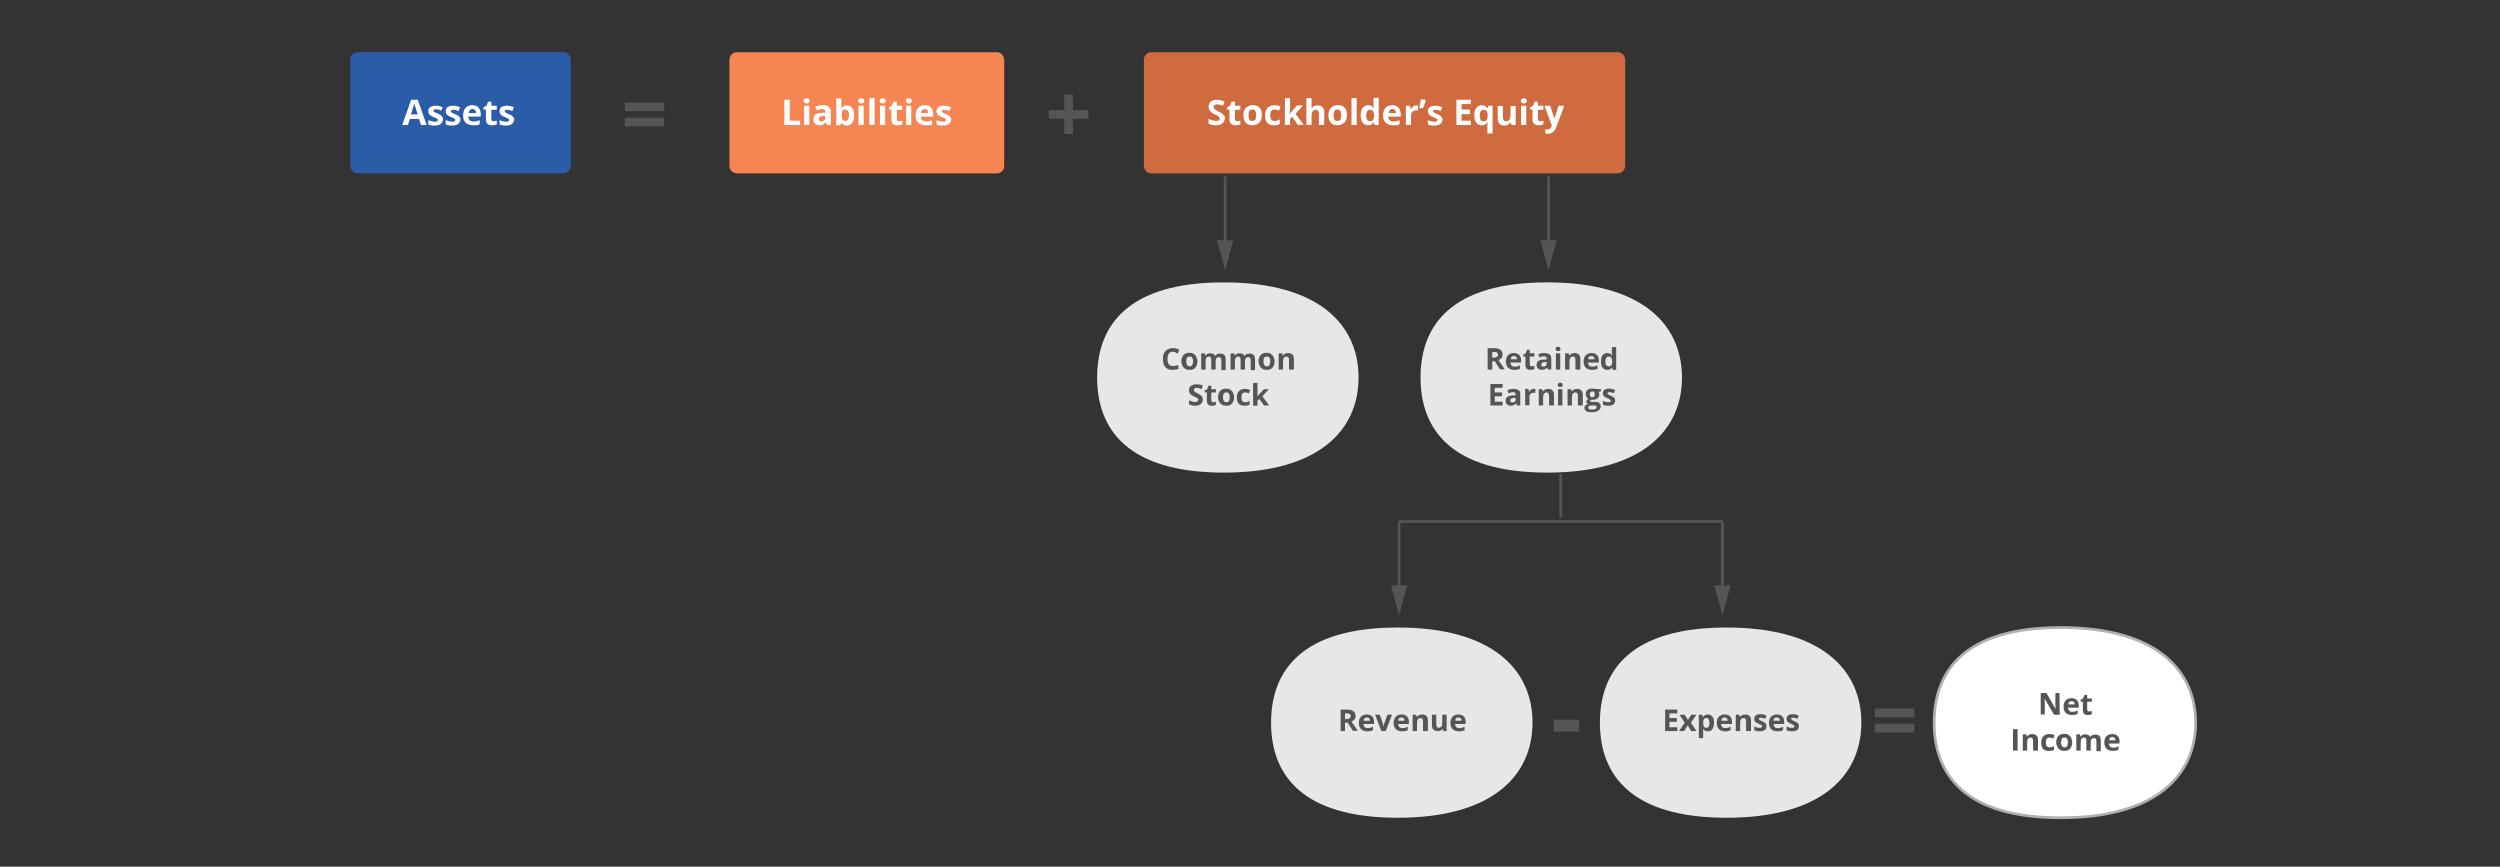 <?xml version="1.0" encoding="utf-8"?>
<!-- Generator: Adobe Illustrator 23.0.3, SVG Export Plug-In . SVG Version: 6.00 Build 0)  -->
<svg version="1.1" id="Layer_1" xmlns="http://www.w3.org/2000/svg" xmlns:xlink="http://www.w3.org/1999/xlink" x="0px" y="0px"
	 viewBox="0 0 919.9 318.9" style="enable-background:new 0 0 919.9 318.9;" xml:space="preserve">
<rect x="0" y="0" width="919.9" height="318.9" fill="#333333" stroke="none"/>
<style type="text/css">
	.st0{fill:#CF6B3E;}
	.st1{fill:#F58553;}
	.st2{fill:#2A5CA8;}
	.st3{fill:#FFFFFF;}
	.st4{fill:#555554;}
	.st5{fill:#E8E7E7;}
	.st6{fill:none;stroke:#555554;stroke-miterlimit:10;}
	.st7{fill:#FFFFFF;stroke:#B0B0B0;stroke-miterlimit:10;}
</style>
<path class="st0" d="M595.2,63.8H423.7c-1.6,0-2.8-1.3-2.8-2.8V22c0-1.6,1.3-2.8,2.8-2.8h171.5c1.6,0,2.8,1.3,2.8,2.8v39
	C598,62.6,596.7,63.8,595.2,63.8z"/>
<path class="st1" d="M366.7,63.8h-95.5c-1.6,0-2.8-1.3-2.8-2.8V22c0-1.6,1.3-2.8,2.8-2.8h95.5c1.6,0,2.8,1.3,2.8,2.8v39
	C369.6,62.6,368.3,63.8,366.7,63.8z"/>
<path class="st2" d="M207.2,63.8h-75.5c-1.6,0-2.8-1.3-2.8-2.8V22c0-1.6,1.3-2.8,2.8-2.8h75.5c1.6,0,2.8,1.3,2.8,2.8v39
	C210,62.6,208.7,63.8,207.2,63.8z"/>
<g>
	<path class="st3" d="M154.9,46l-0.7-2.2h-3.4l-0.7,2.2H148l3.3-9.3h2.4L157,46H154.9z M153.7,42.1c-0.6-2-1-3.1-1.1-3.4
		c-0.1-0.3-0.1-0.5-0.2-0.6c-0.1,0.5-0.5,1.9-1.2,4H153.7z"/>
	<path class="st3" d="M163,43.9c0,0.7-0.3,1.3-0.8,1.7s-1.3,0.6-2.3,0.6c-0.5,0-1,0-1.3-0.1c-0.4-0.1-0.7-0.2-1-0.3v-1.6
		c0.4,0.2,0.8,0.3,1.2,0.4c0.5,0.1,0.8,0.2,1.2,0.2c0.7,0,1.1-0.2,1.1-0.6c0-0.2,0-0.3-0.1-0.4c-0.1-0.1-0.3-0.2-0.5-0.3
		s-0.5-0.3-0.9-0.4c-0.5-0.2-0.9-0.4-1.2-0.6c-0.3-0.2-0.4-0.4-0.6-0.7c-0.1-0.3-0.2-0.6-0.2-0.9c0-0.6,0.2-1.1,0.7-1.5
		c0.5-0.3,1.2-0.5,2.1-0.5s1.7,0.2,2.5,0.6l-0.6,1.2c-0.4-0.2-0.7-0.3-1-0.4s-0.6-0.1-0.9-0.1c-0.6,0-0.9,0.2-0.9,0.5
		c0,0.2,0.1,0.3,0.3,0.5c0.2,0.1,0.6,0.3,1.2,0.6c0.6,0.2,1,0.4,1.2,0.6c0.2,0.2,0.4,0.4,0.6,0.7S163,43.5,163,43.9z"/>
	<path class="st3" d="M169.4,43.9c0,0.7-0.3,1.3-0.8,1.7s-1.3,0.6-2.3,0.6c-0.5,0-1,0-1.3-0.1c-0.4-0.1-0.7-0.2-1-0.3v-1.6
		c0.4,0.2,0.8,0.3,1.2,0.4c0.5,0.1,0.8,0.2,1.2,0.2c0.7,0,1.1-0.2,1.1-0.6c0-0.2,0-0.3-0.1-0.4s-0.3-0.2-0.5-0.3s-0.5-0.3-0.9-0.4
		c-0.5-0.2-0.9-0.4-1.2-0.6s-0.4-0.4-0.6-0.7c-0.1-0.3-0.2-0.6-0.2-0.9c0-0.6,0.2-1.1,0.7-1.5c0.5-0.3,1.2-0.5,2.1-0.5
		s1.7,0.2,2.5,0.6l-0.6,1.4c-0.4-0.2-0.7-0.3-1-0.4c-0.3-0.1-0.6-0.1-0.9-0.1c-0.6,0-0.9,0.2-0.9,0.5c0,0.2,0.1,0.3,0.3,0.5
		c0.2,0.1,0.6,0.3,1.2,0.6c0.6,0.2,1,0.4,1.2,0.6c0.2,0.2,0.4,0.4,0.6,0.7C169.4,43.6,169.4,43.5,169.4,43.9z"/>
	<path class="st3" d="M174.1,46.1c-1.1,0-2-0.3-2.7-0.9c-0.7-0.6-1-1.5-1-2.7s0.3-2.1,0.9-2.8c0.6-0.6,1.4-1,2.5-1
		c1,0,1.8,0.3,2.3,0.9s0.8,1.4,0.8,2.4v0.9h-4.6c0,0.6,0.2,1,0.5,1.3s0.7,0.5,1.3,0.5c0.4,0,0.8,0,1.2-0.1s0.8-0.2,1.2-0.4v1.5
		c-0.3,0.2-0.7,0.3-1.1,0.4C175.2,46.1,174.7,46.1,174.1,46.1z M173.9,40.1c-0.4,0-0.7,0.1-1,0.4c-0.2,0.3-0.4,0.6-0.4,1.1h2.7
		c0-0.5-0.1-0.8-0.4-1.1C174.6,40.3,174.3,40.1,173.9,40.1z"/>
	<path class="st3" d="M181.6,44.6c0.3,0,0.7-0.1,1.2-0.2v1.4c-0.5,0.2-1.1,0.3-1.8,0.3c-0.8,0-1.3-0.2-1.7-0.6s-0.5-1-0.5-1.8v-3.4
		h-0.9v-0.8l1.1-0.6l0.6-1.5h1.2v1.5h2v1.5h-2v3.4c0,0.3,0.1,0.5,0.2,0.6C181.1,44.5,181.3,44.6,181.6,44.6z"/>
	<path class="st3" d="M189.2,43.9c0,0.7-0.3,1.3-0.8,1.7s-1.3,0.6-2.3,0.6c-0.5,0-1,0-1.3-0.1c-0.4-0.1-0.7-0.2-1-0.3v-1.6
		c0.4,0.2,0.8,0.3,1.2,0.4c0.5,0.1,0.8,0.2,1.2,0.2c0.7,0,1.1-0.2,1.1-0.6c0-0.2,0-0.3-0.1-0.4s-0.3-0.2-0.5-0.3s-0.5-0.3-0.9-0.4
		c-0.5-0.2-0.9-0.4-1.2-0.6s-0.4-0.4-0.6-0.7c-0.1-0.3-0.2-0.6-0.2-0.9c0-0.6,0.2-1.1,0.7-1.5c0.5-0.3,1.2-0.5,2.1-0.5
		s1.7,0.2,2.5,0.6l-0.6,1.4c-0.4-0.2-0.7-0.3-1-0.4c-0.3-0.1-0.6-0.1-0.9-0.1c-0.6,0-0.9,0.2-0.9,0.5c0,0.2,0.1,0.3,0.3,0.5
		c0.2,0.1,0.6,0.3,1.2,0.6c0.6,0.2,1,0.4,1.2,0.6c0.2,0.2,0.4,0.4,0.6,0.7S189.2,43.5,189.2,43.9z"/>
</g>
<g>
	<path class="st3" d="M288.6,46v-9.3h2v7.7h3.8V46C294.4,46,288.6,46,288.6,46z"/>
	<path class="st3" d="M295.7,37.1c0-0.6,0.4-0.9,1.1-0.9s1.1,0.3,1.1,0.9c0,0.3-0.1,0.5-0.3,0.7c-0.2,0.2-0.4,0.3-0.8,0.3
		C296.1,38,295.7,37.7,295.7,37.1z M297.8,46h-1.9v-7.1h1.9V46z"/>
	<path class="st3" d="M304.3,46l-0.4-1h-0.1c-0.3,0.4-0.7,0.7-1,0.9s-0.8,0.2-1.3,0.2c-0.7,0-1.2-0.2-1.6-0.6
		c-0.4-0.4-0.6-0.9-0.6-1.7s0.3-1.3,0.8-1.7s1.3-0.6,2.4-0.6h1.2v-0.3c0-0.7-0.4-1.1-1.1-1.1c-0.6,0-1.2,0.2-2,0.5l-0.6-1.3
		c0.8-0.4,1.7-0.6,2.7-0.6s1.7,0.2,2.2,0.6s0.8,1,0.8,1.9V46H304.3z M303.7,42.7H303c-0.6,0-1,0.1-1.3,0.3s-0.4,0.5-0.4,0.9
		c0,0.5,0.3,0.8,0.9,0.8c0.4,0,0.8-0.1,1.1-0.4s0.4-0.6,0.4-1V42.7z"/>
	<path class="st3" d="M311.6,38.8c0.8,0,1.5,0.3,2,1s0.7,1.5,0.7,2.7s-0.2,2.1-0.7,2.7s-1.2,1-2,1s-1.5-0.3-2-0.9h-0.1l-0.3,0.8
		h-1.5v-9.9h1.9v2.3c0,0.3,0,0.8-0.1,1.4h0.1C310,39.1,310.7,38.8,311.6,38.8z M311,40.3c-0.5,0-0.8,0.1-1,0.4
		c-0.2,0.3-0.3,0.8-0.3,1.5v0.2c0,0.8,0.1,1.3,0.3,1.6c0.2,0.3,0.6,0.5,1.1,0.5c0.4,0,0.7-0.2,0.9-0.5c0.2-0.4,0.4-0.9,0.4-1.6
		s-0.1-1.2-0.4-1.6C311.7,40.5,311.4,40.3,311,40.3z"/>
	<path class="st3" d="M315.8,37.1c0-0.6,0.4-0.9,1.1-0.9s1.1,0.3,1.1,0.9c0,0.3-0.1,0.5-0.3,0.7c-0.2,0.2-0.4,0.3-0.8,0.3
		C316.1,38,315.8,37.7,315.8,37.1z M317.8,46h-1.9v-7.1h1.9V46z"/>
	<path class="st3" d="M321.8,46h-1.9v-9.9h1.9V46z"/>
	<path class="st3" d="M323.7,37.1c0-0.6,0.4-0.9,1.1-0.9s1.1,0.3,1.1,0.9c0,0.3-0.1,0.5-0.3,0.7c-0.2,0.2-0.4,0.3-0.8,0.3
		C324.1,38,323.7,37.7,323.7,37.1z M325.7,46h-1.9v-7.1h1.9V46z"/>
	<path class="st3" d="M330.8,44.6c0.3,0,0.7-0.1,1.2-0.2v1.4c-0.5,0.2-1.1,0.3-1.8,0.3c-0.8,0-1.3-0.2-1.7-0.6
		c-0.4-0.4-0.5-1-0.5-1.8v-3.4h-0.9v-0.8l1.1-0.6l0.6-1.5h1.2v1.5h2v1.5h-2v3.4c0,0.3,0.1,0.5,0.2,0.6
		C330.3,44.5,330.5,44.6,330.8,44.6z"/>
	<path class="st3" d="M333.3,37.1c0-0.6,0.4-0.9,1.1-0.9s1.1,0.3,1.1,0.9c0,0.3-0.1,0.5-0.3,0.7c-0.2,0.2-0.4,0.3-0.8,0.3
		C333.7,38,333.3,37.7,333.3,37.1z M335.3,46h-1.9v-7.1h1.9V46z"/>
	<path class="st3" d="M340.6,46.1c-1.1,0-2-0.3-2.7-0.9s-1-1.5-1-2.7s0.3-2.1,0.9-2.8c0.6-0.6,1.4-1,2.5-1c1,0,1.8,0.3,2.3,0.9
		s0.8,1.4,0.8,2.4v0.9h-4.6c0,0.6,0.2,1,0.5,1.3s0.7,0.5,1.3,0.5c0.4,0,0.8,0,1.2-0.1s0.8-0.2,1.2-0.4v1.5c-0.3,0.2-0.7,0.3-1.1,0.4
		C341.6,46.1,341.1,46.1,340.6,46.1z M340.3,40.1c-0.4,0-0.7,0.1-1,0.4c-0.2,0.3-0.4,0.6-0.4,1.1h2.7c0-0.5-0.1-0.8-0.4-1.1
		C341.1,40.3,340.7,40.1,340.3,40.1z"/>
	<path class="st3" d="M350,43.9c0,0.7-0.3,1.3-0.8,1.7s-1.3,0.6-2.3,0.6c-0.5,0-1,0-1.3-0.1c-0.4-0.1-0.7-0.2-1-0.3v-1.6
		c0.4,0.2,0.8,0.3,1.2,0.4c0.5,0.1,0.8,0.2,1.2,0.2c0.7,0,1.1-0.2,1.1-0.6c0-0.2,0-0.3-0.1-0.4s-0.3-0.2-0.5-0.3s-0.5-0.3-0.9-0.4
		c-0.5-0.2-0.9-0.4-1.2-0.6c-0.3-0.2-0.4-0.4-0.6-0.7c-0.1-0.3-0.2-0.6-0.2-0.9c0-0.6,0.2-1.1,0.7-1.5c0.5-0.3,1.2-0.5,2.1-0.5
		s1.7,0.2,2.5,0.6l-0.6,1.4c-0.4-0.2-0.7-0.3-1-0.4c-0.3-0.1-0.6-0.1-0.9-0.1c-0.6,0-0.9,0.2-0.9,0.5c0,0.2,0.1,0.3,0.3,0.5
		c0.2,0.1,0.6,0.3,1.2,0.6c0.6,0.2,1,0.4,1.2,0.6s0.4,0.4,0.6,0.7S350,43.5,350,43.9z"/>
</g>
<g>
	<path class="st3" d="M450.7,43.4c0,0.8-0.3,1.5-0.9,2s-1.4,0.7-2.5,0.7c-1,0-1.9-0.2-2.6-0.6v-1.8c0.6,0.3,1.2,0.5,1.6,0.6
		s0.8,0.2,1.2,0.2s0.8-0.1,1-0.2s0.3-0.4,0.3-0.7c0-0.2-0.1-0.3-0.2-0.5c-0.1-0.1-0.3-0.3-0.4-0.4c-0.2-0.1-0.6-0.3-1.2-0.6
		c-0.6-0.3-1-0.5-1.3-0.8c-0.3-0.2-0.5-0.5-0.7-0.9c-0.2-0.3-0.3-0.7-0.3-1.1c0-0.8,0.3-1.5,0.8-1.9s1.3-0.7,2.3-0.7
		c0.5,0,0.9,0.1,1.4,0.2c0.4,0.1,0.9,0.3,1.4,0.5l-0.6,1.5c-0.5-0.2-0.9-0.3-1.2-0.4s-0.6-0.1-1-0.1s-0.7,0.1-0.9,0.3
		s-0.3,0.4-0.3,0.7c0,0.2,0,0.3,0.1,0.5c0.1,0.1,0.2,0.3,0.4,0.4c0.2,0.1,0.6,0.3,1.2,0.7c0.9,0.4,1.5,0.8,1.8,1.2
		C450.5,42.3,450.7,42.8,450.7,43.4z"/>
	<path class="st3" d="M455.2,44.6c0.3,0,0.7-0.1,1.2-0.2v1.4c-0.5,0.2-1.1,0.3-1.8,0.3c-0.8,0-1.3-0.2-1.7-0.6
		c-0.4-0.4-0.5-1-0.5-1.8v-3.4h-0.9v-0.8l1.1-0.6l0.6-1.5h1.2v1.5h2v1.5h-2v3.4c0,0.3,0.1,0.5,0.2,0.6S454.9,44.6,455.2,44.6z"/>
	<path class="st3" d="M464.3,42.4c0,1.2-0.3,2.1-0.9,2.7c-0.6,0.6-1.5,1-2.5,1c-0.7,0-1.3-0.1-1.8-0.4s-0.9-0.7-1.2-1.3
		s-0.4-1.2-0.4-2c0-1.2,0.3-2.1,0.9-2.7c0.6-0.6,1.5-1,2.6-1c0.7,0,1.3,0.1,1.8,0.4s0.9,0.7,1.2,1.3S464.3,41.7,464.3,42.4z
		 M459.4,42.4c0,0.7,0.1,1.2,0.3,1.6c0.2,0.4,0.6,0.5,1.1,0.5s0.9-0.2,1.1-0.5c0.2-0.4,0.3-0.9,0.3-1.6s-0.1-1.2-0.3-1.6
		c-0.2-0.4-0.6-0.5-1.1-0.5s-0.9,0.2-1.1,0.5C459.5,41.2,459.4,41.7,459.4,42.4z"/>
	<path class="st3" d="M468.8,46.1c-2.2,0-3.3-1.2-3.3-3.6c0-1.2,0.3-2.1,0.9-2.8c0.6-0.6,1.5-1,2.6-1c0.8,0,1.6,0.2,2.2,0.5
		l-0.6,1.5c-0.3-0.1-0.6-0.2-0.9-0.3c-0.3-0.1-0.5-0.1-0.8-0.1c-1,0-1.5,0.7-1.5,2.1s0.5,2.1,1.5,2.1c0.4,0,0.7,0,1-0.1
		s0.6-0.3,1-0.5v1.7c-0.3,0.2-0.6,0.3-0.9,0.4C469.7,46.1,469.3,46.1,468.8,46.1z"/>
	<path class="st3" d="M474.4,42.1l0.9-1.1l2-2.2h2.2l-2.8,3.1l3,4h-2.2l-2-2.9l-0.8,0.7V46h-1.9v-9.9h1.9v4.4L474.4,42.1L474.4,42.1
		z"/>
	<path class="st3" d="M487.2,46h-1.9v-4.1c0-1-0.4-1.5-1.1-1.5c-0.5,0-0.9,0.2-1.2,0.6c-0.3,0.4-0.4,1-0.4,1.8V46h-1.9v-9.9h1.9v2
		c0,0.2,0,0.5,0,1.1v0.6h0.1c0.4-0.7,1.1-1,2.1-1c0.8,0,1.5,0.2,1.9,0.7s0.6,1.1,0.6,1.9L487.2,46C487.3,46,487.2,46,487.2,46z"/>
	<path class="st3" d="M495.6,42.4c0,1.2-0.3,2.1-0.9,2.7c-0.6,0.6-1.5,1-2.5,1c-0.7,0-1.3-0.1-1.8-0.4s-0.9-0.7-1.2-1.3
		s-0.4-1.2-0.4-2c0-1.2,0.3-2.1,0.9-2.7c0.6-0.6,1.5-1,2.6-1c0.7,0,1.3,0.1,1.8,0.4s0.9,0.7,1.2,1.3S495.6,41.7,495.6,42.4z
		 M490.7,42.4c0,0.7,0.1,1.2,0.3,1.6c0.2,0.4,0.6,0.5,1.1,0.5s0.9-0.2,1.1-0.5c0.2-0.4,0.3-0.9,0.3-1.6s-0.1-1.2-0.3-1.6
		c-0.2-0.4-0.6-0.5-1.1-0.5s-0.9,0.2-1.1,0.5C490.8,41.2,490.7,41.7,490.7,42.4z"/>
	<path class="st3" d="M499.2,46h-1.9v-9.9h1.9V46z"/>
	<path class="st3" d="M503.4,46.1c-0.8,0-1.5-0.3-2-1c-0.5-0.6-0.7-1.5-0.7-2.7s0.2-2.1,0.7-2.7s1.2-1,2-1c0.9,0,1.6,0.3,2,1h0.1
		c-0.1-0.5-0.1-1-0.1-1.4V36h1.9v10h-1.5l-0.4-0.9h-0.1C505,45.8,504.3,46.1,503.4,46.1z M504.1,44.6c0.5,0,0.9-0.1,1.1-0.4
		c0.2-0.3,0.4-0.8,0.4-1.5v-0.2c0-0.8-0.1-1.3-0.4-1.6c-0.2-0.3-0.6-0.5-1.1-0.5c-0.4,0-0.8,0.2-1,0.5c-0.2,0.4-0.4,0.9-0.4,1.6
		s0.1,1.2,0.4,1.6C503.3,44.4,503.7,44.6,504.1,44.6z"/>
	<path class="st3" d="M512.6,46.1c-1.1,0-2-0.3-2.7-0.9c-0.6-0.6-1-1.5-1-2.7s0.3-2.1,0.9-2.8c0.6-0.6,1.4-1,2.5-1
		c1,0,1.8,0.3,2.3,0.9s0.8,1.4,0.8,2.4v0.9h-4.6c0,0.6,0.2,1,0.5,1.3s0.7,0.5,1.3,0.5c0.4,0,0.8,0,1.2-0.1s0.8-0.2,1.2-0.4v1.5
		c-0.3,0.2-0.7,0.3-1.1,0.4C513.7,46.1,513.2,46.1,512.6,46.1z M512.4,40.1c-0.4,0-0.7,0.1-1,0.4c-0.2,0.3-0.4,0.6-0.4,1.1h2.7
		c0-0.5-0.1-0.8-0.4-1.1C513.1,40.3,512.8,40.1,512.4,40.1z"/>
	<path class="st3" d="M521.1,38.8c0.3,0,0.5,0,0.7,0.1l-0.1,1.8c-0.2,0-0.3-0.1-0.6-0.1c-0.6,0-1.1,0.2-1.4,0.5
		c-0.3,0.3-0.5,0.8-0.5,1.3V46h-1.9v-7.1h1.5l0.3,1.2h0.1c0.2-0.4,0.5-0.7,0.9-1C520.2,38.9,520.6,38.8,521.1,38.8z"/>
	<path class="st3" d="M524.6,36.7L524.6,36.7c-0.1,0.9-0.5,1.9-1,3.1h-1.4c0.3-1.3,0.5-2.3,0.6-3.2L524.6,36.7L524.6,36.7z"/>
	<path class="st3" d="M530.8,43.9c0,0.7-0.3,1.3-0.8,1.7s-1.3,0.6-2.3,0.6c-0.5,0-1,0-1.3-0.1c-0.4-0.1-0.7-0.2-1-0.3v-1.6
		c0.4,0.2,0.8,0.3,1.2,0.4c0.5,0.1,0.8,0.2,1.2,0.2c0.7,0,1.1-0.2,1.1-0.6c0-0.2,0-0.3-0.1-0.4s-0.3-0.2-0.5-0.3s-0.5-0.3-0.9-0.4
		c-0.5-0.2-0.9-0.4-1.2-0.6c-0.3-0.2-0.4-0.4-0.6-0.7c-0.1-0.3-0.2-0.6-0.2-0.9c0-0.6,0.2-1.1,0.7-1.5c0.5-0.3,1.2-0.5,2.1-0.5
		c0.9,0,1.7,0.2,2.5,0.6l-0.6,1.4c-0.4-0.2-0.7-0.3-1-0.4s-0.6-0.1-0.9-0.1c-0.6,0-0.9,0.2-0.9,0.5c0,0.2,0.1,0.3,0.3,0.5
		c0.2,0.1,0.6,0.3,1.2,0.6c0.6,0.2,1,0.4,1.2,0.6c0.3,0.2,0.4,0.4,0.6,0.7C530.7,43.2,530.8,43.5,530.8,43.9z"/>
	<path class="st3" d="M541.2,46h-5.3v-9.3h5.3v1.6h-3.4v2h3.1V42h-3.1v2.4h3.4V46z"/>
	<path class="st3" d="M545.2,46.1c-0.8,0-1.5-0.3-2-1c-0.5-0.6-0.7-1.5-0.7-2.7s0.2-2.1,0.7-2.7s1.1-1,2-1c0.4,0,0.8,0.1,1.2,0.3
		c0.3,0.2,0.6,0.4,0.9,0.8h0.1l0.2-0.9h1.6v10.2h-1.9v-3c0-0.3,0-0.6,0.1-1.1h-0.1c-0.2,0.3-0.5,0.6-0.8,0.8S545.6,46.1,545.2,46.1z
		 M545.9,44.6c0.5,0,0.9-0.1,1.1-0.4s0.4-0.8,0.4-1.5v-0.2c0-0.8-0.1-1.3-0.4-1.6c-0.2-0.3-0.6-0.5-1.1-0.5c-0.9,0-1.4,0.7-1.4,2.1
		c0,0.7,0.1,1.2,0.3,1.6S545.4,44.6,545.9,44.6z"/>
	<path class="st3" d="M556.2,46l-0.3-0.9h-0.1c-0.2,0.3-0.5,0.6-0.9,0.8s-0.8,0.3-1.3,0.3c-0.8,0-1.5-0.2-1.9-0.7
		c-0.4-0.4-0.6-1.1-0.6-1.9V39h1.9v4c0,0.5,0.1,0.9,0.3,1.2s0.5,0.4,0.9,0.4c0.5,0,0.9-0.2,1.2-0.5c0.2-0.4,0.4-1,0.4-1.8V39h1.9v7
		H556.2z"/>
	<path class="st3" d="M559.6,37.1c0-0.6,0.4-0.9,1.1-0.9c0.7,0,1.1,0.3,1.1,0.9c0,0.3-0.1,0.5-0.3,0.7s-0.4,0.3-0.8,0.3
		C560,38,559.6,37.7,559.6,37.1z M561.6,46h-1.9v-7.1h1.9V46z"/>
	<path class="st3" d="M566.7,44.6c0.3,0,0.7-0.1,1.2-0.2v1.4c-0.5,0.2-1.1,0.3-1.8,0.3c-0.8,0-1.3-0.2-1.7-0.6
		c-0.4-0.4-0.5-1-0.5-1.8v-3.4H563v-0.8l1.1-0.6l0.6-1.5h1.2v1.5h2v1.5h-2v3.4c0,0.3,0.1,0.5,0.2,0.6S566.4,44.6,566.7,44.6z"/>
	<path class="st3" d="M568.3,38.9h2.1l1.3,4c0.1,0.3,0.2,0.8,0.2,1.2l0,0c0-0.4,0.1-0.8,0.3-1.2l1.3-4h2.1l-3,8
		c-0.3,0.7-0.7,1.3-1.2,1.7s-1.1,0.6-1.8,0.6c-0.3,0-0.7,0-1-0.1v-1.5c0.2,0.1,0.5,0.1,0.8,0.1s0.6-0.1,0.9-0.3
		c0.3-0.2,0.5-0.5,0.6-0.9l0.1-0.3L568.3,38.9z"/>
</g>
<g>
	<path class="st4" d="M391.6,43.7h-5.7v-3.2h5.7v-5.7h3.2v5.7h5.7v3.2h-5.7v5.6h-3.2V43.7z"/>
</g>
<g>
	<path class="st4" d="M229.9,40.9v-3.2h14.5v3.2H229.9z M229.9,46.5v-3.2h14.5v3.2H229.9z"/>
</g>
<path class="st5" d="M499.9,138.9c0,19.3-14.5,35-49.6,35s-46.6-15.7-46.6-35s11.5-35,46.6-35S499.9,119.6,499.9,138.9z"/>
<g>
	<path class="st4" d="M431.6,129.4c-0.6,0-1.1,0.2-1.5,0.7c-0.3,0.5-0.5,1.1-0.5,2c0,1.8,0.7,2.6,2,2.6c0.6,0,1.2-0.1,2-0.4v1.4
		c-0.6,0.3-1.4,0.4-2.2,0.4c-1.1,0-2-0.3-2.6-1s-0.9-1.7-0.9-3c0-0.8,0.1-1.5,0.4-2.1c0.3-0.6,0.7-1.1,1.3-1.4
		c0.6-0.3,1.2-0.5,2-0.5s1.5,0.2,2.3,0.6l-0.5,1.4c-0.3-0.1-0.6-0.3-0.9-0.4C432.2,129.5,431.9,129.4,431.6,129.4z"/>
	<path class="st4" d="M440.6,133c0,1-0.3,1.7-0.8,2.3s-1.2,0.8-2.2,0.8c-0.6,0-1.1-0.1-1.5-0.4c-0.4-0.3-0.8-0.6-1-1.1
		s-0.4-1-0.4-1.7c0-1,0.3-1.7,0.8-2.3c0.5-0.5,1.2-0.8,2.2-0.8c0.6,0,1.1,0.1,1.5,0.4c0.4,0.3,0.8,0.6,1,1.1S440.6,132.3,440.6,133z
		 M436.5,133c0,0.6,0.1,1,0.3,1.3s0.5,0.5,1,0.5c0.4,0,0.8-0.2,0.9-0.5c0.2-0.3,0.3-0.8,0.3-1.4c0-0.6-0.1-1-0.3-1.3s-0.5-0.4-1-0.4
		c-0.4,0-0.8,0.1-0.9,0.4C436.6,131.9,436.5,132.4,436.5,133z"/>
	<path class="st4" d="M447.3,136h-1.6v-3.5c0-0.4-0.1-0.8-0.2-1c-0.1-0.2-0.4-0.3-0.7-0.3c-0.4,0-0.7,0.2-0.9,0.5s-0.3,0.8-0.3,1.5
		v2.8H442v-6h1.3l0.2,0.8h0.1c0.2-0.3,0.4-0.5,0.7-0.6c0.3-0.2,0.7-0.2,1-0.2c0.9,0,1.5,0.3,1.8,0.9h0.1c0.2-0.3,0.4-0.5,0.7-0.6
		c0.3-0.2,0.7-0.2,1.1-0.2c0.7,0,1.2,0.2,1.5,0.5s0.5,0.9,0.5,1.7v3.9h-1.6v-3.5c0-0.4-0.1-0.8-0.2-1c-0.1-0.2-0.4-0.3-0.7-0.3
		c-0.4,0-0.7,0.1-0.9,0.4c-0.2,0.3-0.3,0.7-0.3,1.4L447.3,136L447.3,136z"/>
	<path class="st4" d="M458.1,136h-1.6v-3.5c0-0.4-0.1-0.8-0.2-1c-0.1-0.2-0.4-0.3-0.7-0.3c-0.4,0-0.7,0.2-0.9,0.5s-0.3,0.8-0.3,1.5
		v2.8h-1.6v-6h1.3l0.2,0.8h0.1c0.2-0.3,0.4-0.5,0.7-0.6c0.3-0.2,0.7-0.2,1-0.2c0.9,0,1.5,0.3,1.8,0.9h0.1c0.2-0.3,0.4-0.5,0.7-0.6
		s0.7-0.2,1.1-0.2c0.7,0,1.2,0.2,1.5,0.5s0.5,0.9,0.5,1.7v3.9h-1.6v-3.5c0-0.4-0.1-0.8-0.2-1c-0.1-0.2-0.4-0.3-0.7-0.3
		c-0.4,0-0.7,0.1-0.9,0.4c-0.2,0.3-0.3,0.7-0.3,1.4L458.1,136L458.1,136z"/>
	<path class="st4" d="M469,133c0,1-0.3,1.7-0.8,2.3s-1.2,0.8-2.2,0.8c-0.6,0-1.1-0.1-1.5-0.4c-0.4-0.3-0.8-0.6-1-1.1s-0.4-1-0.4-1.7
		c0-1,0.3-1.7,0.8-2.3c0.5-0.5,1.2-0.8,2.2-0.8c0.6,0,1.1,0.1,1.5,0.4c0.4,0.3,0.8,0.6,1,1.1S469,132.3,469,133z M464.9,133
		c0,0.6,0.1,1,0.3,1.3s0.5,0.5,1,0.5c0.4,0,0.8-0.2,0.9-0.5c0.2-0.3,0.3-0.8,0.3-1.4c0-0.6-0.1-1-0.3-1.3s-0.5-0.4-1-0.4
		c-0.4,0-0.8,0.1-0.9,0.4C465,131.9,464.9,132.4,464.9,133z"/>
	<path class="st4" d="M475.9,136h-1.6v-3.5c0-0.4-0.1-0.8-0.2-1c-0.2-0.2-0.4-0.3-0.7-0.3c-0.5,0-0.8,0.2-1,0.5s-0.3,0.8-0.3,1.5
		v2.8h-1.6v-6h1.3l0.2,0.8h0.1c0.2-0.3,0.4-0.5,0.8-0.7c0.3-0.1,0.7-0.2,1.1-0.2c0.7,0,1.2,0.2,1.6,0.6c0.4,0.4,0.5,0.9,0.5,1.6v3.9
		L475.9,136L475.9,136z"/>
	<path class="st4" d="M442.6,147c0,0.7-0.3,1.3-0.8,1.7s-1.2,0.6-2.1,0.6c-0.8,0-1.6-0.2-2.2-0.5v-1.5c0.5,0.2,1,0.4,1.3,0.5
		c0.4,0.1,0.7,0.1,1,0.1c0.4,0,0.6-0.1,0.8-0.2c0.2-0.1,0.3-0.3,0.3-0.6c0-0.2,0-0.3-0.1-0.4c-0.1-0.1-0.2-0.2-0.4-0.3
		s-0.5-0.3-1-0.5s-0.8-0.4-1.1-0.6c-0.2-0.2-0.4-0.4-0.6-0.7c-0.1-0.3-0.2-0.6-0.2-1c0-0.7,0.2-1.2,0.7-1.6c0.5-0.4,1.1-0.6,2-0.6
		c0.4,0,0.8,0,1.2,0.1s0.8,0.2,1.2,0.4l-0.5,1.3c-0.4-0.2-0.8-0.3-1-0.4c-0.3-0.1-0.5-0.1-0.8-0.1s-0.6,0.1-0.7,0.2
		c-0.2,0.1-0.3,0.3-0.3,0.6c0,0.1,0,0.3,0.1,0.4c0.1,0.1,0.2,0.2,0.3,0.3s0.5,0.3,1.1,0.6c0.7,0.4,1.2,0.7,1.5,1.1
		C442.4,146.1,442.6,146.5,442.6,147z"/>
	<path class="st4" d="M446.4,148c0.3,0,0.6-0.1,1-0.2v1.2c-0.4,0.2-0.9,0.3-1.5,0.3c-0.7,0-1.1-0.2-1.4-0.5s-0.4-0.8-0.4-1.5v-2.9
		h-0.8v-0.7l0.9-0.5l0.5-1.3h1v1.3h1.7v1.2h-1.7v2.9c0,0.2,0.1,0.4,0.2,0.5C446,147.9,446.2,148,446.4,148z"/>
	<path class="st4" d="M454.1,146.2c0,1-0.3,1.7-0.8,2.3s-1.2,0.8-2.2,0.8c-0.6,0-1.1-0.1-1.5-0.4c-0.4-0.3-0.8-0.6-1-1.1
		s-0.4-1-0.4-1.7c0-1,0.3-1.7,0.8-2.3c0.5-0.5,1.2-0.8,2.2-0.8c0.6,0,1.1,0.1,1.5,0.4c0.4,0.3,0.8,0.6,1,1.1
		S454.1,145.5,454.1,146.2z M450,146.2c0,0.6,0.1,1,0.3,1.3s0.5,0.5,1,0.5c0.4,0,0.8-0.2,0.9-0.5c0.2-0.3,0.3-0.8,0.3-1.4
		c0-0.6-0.1-1-0.3-1.3s-0.5-0.4-1-0.4c-0.4,0-0.8,0.1-0.9,0.4C450.1,145.1,450,145.6,450,146.2z"/>
	<path class="st4" d="M457.9,149.3c-1.9,0-2.8-1-2.8-3.1c0-1,0.3-1.8,0.8-2.3s1.2-0.8,2.2-0.8c0.7,0,1.3,0.1,1.9,0.4l-0.5,1.3
		c-0.3-0.1-0.5-0.2-0.7-0.3s-0.4-0.1-0.7-0.1c-0.9,0-1.3,0.6-1.3,1.8s0.4,1.8,1.3,1.8c0.3,0,0.6,0,0.9-0.1c0.3-0.1,0.5-0.2,0.8-0.4
		v1.4c-0.3,0.2-0.5,0.3-0.8,0.3C458.7,149.2,458.3,149.3,457.9,149.3z"/>
	<path class="st4" d="M462.7,145.9l0.7-0.9l1.7-1.8h1.8l-2.4,2.6l2.5,3.4h-1.9l-1.7-2.4l-0.7,0.6v1.9h-1.6v-8.4h1.6v3.7L462.7,145.9
		L462.7,145.9z"/>
</g>
<g>
	<line class="st6" x1="569.8" y1="64.9" x2="569.8" y2="97.9"/>
	<polygon class="st4" points="566.8,88.4 572.8,88.4 569.8,99.4 	"/>
</g>
<g>
	<line class="st6" x1="450.8" y1="64.9" x2="450.8" y2="97.9"/>
	<polygon class="st4" points="447.8,88.4 453.8,88.4 450.8,99.4 	"/>
</g>
<path class="st5" d="M618.9,138.9c0,19.3-14.5,35-49.6,35s-46.6-15.7-46.6-35s11.5-35,46.6-35S618.9,119.6,618.9,138.9z"/>
<g>
	<path class="st4" d="M549.1,133v3h-1.7v-7.9h2.3c1.1,0,1.9,0.2,2.4,0.6c0.5,0.4,0.8,1,0.8,1.8c0,0.5-0.1,0.9-0.4,1.2
		c-0.3,0.4-0.6,0.6-1.1,0.8c1.2,1.8,2,2.9,2.3,3.4h-1.8l-1.9-3L549.1,133L549.1,133z M549.1,131.6h0.5c0.5,0,0.9-0.1,1.2-0.3
		s0.4-0.5,0.4-0.8c0-0.4-0.1-0.6-0.4-0.8s-0.7-0.2-1.2-0.2h-0.5V131.6z"/>
	<path class="st4" d="M557.2,136.1c-1,0-1.7-0.3-2.3-0.8c-0.5-0.5-0.8-1.3-0.8-2.3s0.3-1.8,0.8-2.3s1.2-0.8,2.1-0.8
		c0.8,0,1.5,0.2,2,0.7s0.7,1.2,0.7,2v0.8h-3.9c0,0.5,0.2,0.8,0.4,1.1s0.6,0.4,1.1,0.4c0.4,0,0.7,0,1-0.1s0.7-0.2,1-0.4v1.3
		c-0.3,0.1-0.6,0.2-0.9,0.3C558.1,136.1,557.7,136.1,557.2,136.1z M557,131c-0.3,0-0.6,0.1-0.8,0.3s-0.3,0.5-0.3,0.9h2.3
		c0-0.4-0.1-0.7-0.3-0.9C557.6,131.1,557.4,131,557,131z"/>
	<path class="st4" d="M563.6,134.8c0.3,0,0.6-0.1,1-0.2v1.2c-0.4,0.2-0.9,0.3-1.5,0.3c-0.7,0-1.1-0.2-1.4-0.5
		c-0.3-0.3-0.4-0.8-0.4-1.5v-2.9h-0.8v-0.7l0.9-0.5l0.5-1.3h1v1.3h1.7v1.2h-1.7v2.9c0,0.2,0.1,0.4,0.2,0.5
		C563.2,134.7,563.3,134.8,563.6,134.8z"/>
	<path class="st4" d="M569.6,136l-0.3-0.8l0,0c-0.3,0.3-0.6,0.6-0.9,0.7c-0.3,0.1-0.7,0.2-1.1,0.2c-0.6,0-1-0.2-1.4-0.5
		s-0.5-0.8-0.5-1.4c0-0.6,0.2-1.1,0.7-1.4c0.4-0.3,1.1-0.5,2-0.5h1V132c0-0.6-0.3-0.9-0.9-0.9c-0.5,0-1,0.1-1.7,0.4l-0.5-1.1
		c0.7-0.4,1.5-0.5,2.3-0.5s1.4,0.2,1.9,0.5s0.6,0.9,0.6,1.6v4H569.6z M569.1,133.2h-0.6c-0.5,0-0.8,0.1-1.1,0.3
		c-0.2,0.2-0.3,0.4-0.3,0.7c0,0.5,0.3,0.7,0.8,0.7c0.4,0,0.7-0.1,0.9-0.3s0.3-0.5,0.3-0.9L569.1,133.2L569.1,133.2z"/>
	<path class="st4" d="M572.4,128.4c0-0.5,0.3-0.8,0.9-0.8s0.9,0.3,0.9,0.8c0,0.3-0.1,0.5-0.2,0.6c-0.1,0.1-0.4,0.2-0.7,0.2
		C572.7,129.2,572.4,129,572.4,128.4z M574.1,136h-1.6v-6h1.6V136z"/>
	<path class="st4" d="M581.3,136h-1.6v-3.5c0-0.4-0.1-0.8-0.2-1c-0.2-0.2-0.4-0.3-0.7-0.3c-0.5,0-0.8,0.2-1,0.5s-0.3,0.8-0.3,1.5
		v2.8h-1.6v-6h1.3l0.2,0.8h0.1c0.2-0.3,0.4-0.5,0.8-0.7c0.3-0.1,0.7-0.2,1.1-0.2c0.7,0,1.2,0.2,1.6,0.6c0.4,0.4,0.5,0.9,0.5,1.6v3.9
		L581.3,136L581.3,136z"/>
	<path class="st4" d="M585.8,136.1c-1,0-1.7-0.3-2.3-0.8c-0.5-0.5-0.8-1.3-0.8-2.3s0.3-1.8,0.8-2.3s1.2-0.8,2.1-0.8
		c0.8,0,1.5,0.2,2,0.7s0.7,1.2,0.7,2v0.8h-4c0,0.5,0.2,0.8,0.4,1.1s0.6,0.4,1.1,0.4c0.4,0,0.7,0,1-0.1s0.7-0.2,1-0.4v1.3
		c-0.3,0.1-0.6,0.2-0.9,0.3C586.6,136.1,586.2,136.1,585.8,136.1z M585.5,131c-0.3,0-0.6,0.1-0.8,0.3s-0.3,0.5-0.3,0.9h2.3
		c0-0.4-0.1-0.7-0.3-0.9C586.1,131.1,585.9,131,585.5,131z"/>
	<path class="st4" d="M591.4,136.1c-0.7,0-1.3-0.3-1.7-0.8s-0.6-1.3-0.6-2.3s0.2-1.8,0.6-2.3c0.4-0.5,1-0.8,1.7-0.8
		c0.8,0,1.3,0.3,1.7,0.9h0.1c-0.1-0.4-0.1-0.8-0.1-1.2v-1.9h1.6v8.4h-1.3l-0.3-0.8H593C592.8,135.8,592.2,136.1,591.4,136.1z
		 M592,134.8c0.4,0,0.7-0.1,0.9-0.4c0.2-0.3,0.3-0.7,0.3-1.2V133c0-0.6-0.1-1.1-0.3-1.4c-0.2-0.3-0.5-0.4-1-0.4
		c-0.4,0-0.6,0.2-0.9,0.5c-0.2,0.3-0.3,0.8-0.3,1.4s0.1,1,0.3,1.3C591.3,134.6,591.6,134.8,592,134.8z"/>
	<path class="st4" d="M552.9,149.2h-4.5v-7.9h4.5v1.4H550v1.7h2.7v1.4H550v2h2.9V149.2z"/>
	<path class="st4" d="M558.2,149.2l-0.3-0.8l0,0c-0.3,0.3-0.6,0.6-0.9,0.7c-0.3,0.1-0.7,0.2-1.1,0.2c-0.6,0-1-0.2-1.4-0.5
		c-0.3-0.3-0.5-0.8-0.5-1.4c0-0.6,0.2-1.1,0.7-1.4c0.4-0.3,1.1-0.5,2-0.5h1v-0.3c0-0.6-0.3-0.9-0.9-0.9c-0.5,0-1,0.1-1.7,0.4
		l-0.5-1.1c0.7-0.4,1.5-0.5,2.3-0.5s1.4,0.2,1.9,0.5s0.6,0.9,0.6,1.6v4H558.2z M557.7,146.4h-0.6c-0.5,0-0.8,0.1-1.1,0.3
		c-0.2,0.2-0.3,0.4-0.3,0.7c0,0.5,0.3,0.7,0.8,0.7c0.4,0,0.7-0.1,0.9-0.3s0.3-0.5,0.3-0.9L557.7,146.4L557.7,146.4z"/>
	<path class="st4" d="M564.4,143.1c0.2,0,0.4,0,0.6,0l-0.1,1.5c-0.1,0-0.3-0.1-0.5-0.1c-0.5,0-0.9,0.1-1.2,0.4
		c-0.3,0.3-0.4,0.6-0.4,1.1v3.1h-1.6v-6h1.2l0.2,1h0.1c0.2-0.3,0.4-0.6,0.8-0.8C563.7,143.2,564,143.1,564.4,143.1z"/>
	<path class="st4" d="M571.6,149.2H570v-3.5c0-0.4-0.1-0.8-0.2-1c-0.2-0.2-0.4-0.3-0.7-0.3c-0.5,0-0.8,0.2-1,0.5s-0.3,0.8-0.3,1.5
		v2.8h-1.6v-6h1.3l0.2,0.8h0.1c0.2-0.3,0.4-0.5,0.8-0.7c0.3-0.1,0.7-0.2,1.1-0.2c0.7,0,1.2,0.2,1.6,0.6c0.4,0.4,0.5,0.9,0.5,1.6v3.9
		L571.6,149.2L571.6,149.2z"/>
	<path class="st4" d="M573.2,141.6c0-0.5,0.3-0.8,0.9-0.8s0.9,0.3,0.9,0.8c0,0.3-0.1,0.5-0.2,0.6c-0.1,0.1-0.4,0.2-0.7,0.2
		C573.5,142.4,573.2,142.2,573.2,141.6z M574.9,149.2h-1.6v-6h1.6V149.2z"/>
	<path class="st4" d="M582.2,149.2h-1.6v-3.5c0-0.4-0.1-0.8-0.2-1c-0.2-0.2-0.4-0.3-0.7-0.3c-0.5,0-0.8,0.2-1,0.5s-0.3,0.8-0.3,1.5
		v2.8h-1.6v-6h1.3l0.2,0.8h0.1c0.2-0.3,0.4-0.5,0.8-0.7c0.3-0.1,0.7-0.2,1.1-0.2c0.7,0,1.2,0.2,1.6,0.6c0.4,0.4,0.5,0.9,0.5,1.6v3.9
		L582.2,149.2L582.2,149.2z"/>
	<path class="st4" d="M589.1,143.2v0.8l-0.9,0.2c0.2,0.3,0.3,0.6,0.3,0.9c0,0.6-0.2,1.1-0.7,1.5s-1.1,0.5-1.9,0.5h-0.3h-0.2
		c-0.2,0.1-0.3,0.3-0.3,0.4c0,0.2,0.3,0.4,0.9,0.4h1c0.7,0,1.2,0.1,1.5,0.4c0.3,0.3,0.5,0.7,0.5,1.2c0,0.7-0.3,1.2-0.9,1.6
		c-0.6,0.4-1.4,0.6-2.5,0.6c-0.8,0-1.5-0.1-1.9-0.4c-0.4-0.3-0.7-0.7-0.7-1.2c0-0.4,0.1-0.7,0.3-0.9s0.6-0.4,1-0.5
		c-0.2-0.1-0.3-0.2-0.4-0.4s-0.2-0.3-0.2-0.5s0.1-0.4,0.2-0.6c0.1-0.2,0.3-0.3,0.6-0.4c-0.3-0.1-0.6-0.4-0.7-0.7
		c-0.1-0.3-0.3-0.7-0.3-1.1c0-0.7,0.2-1.2,0.6-1.5c0.4-0.4,1-0.5,1.8-0.5c0.2,0,0.4,0,0.6,0c0.2,0,0.4,0.1,0.4,0.1L589.1,143.2
		L589.1,143.2z M584.4,150c0,0.2,0.1,0.4,0.3,0.5s0.5,0.2,0.9,0.2c0.6,0,1-0.1,1.4-0.2c0.4-0.1,0.5-0.4,0.5-0.7
		c0-0.2-0.1-0.4-0.3-0.5s-0.5-0.1-0.9-0.1h-0.8c-0.3,0-0.6,0.1-0.8,0.2C584.5,149.6,584.4,149.8,584.4,150z M585,145.1
		c0,0.3,0.1,0.6,0.2,0.8s0.4,0.3,0.7,0.3s0.5-0.1,0.7-0.3c0.1-0.2,0.2-0.4,0.2-0.8c0-0.7-0.3-1.1-0.9-1.1
		C585.3,144.1,585,144.4,585,145.1z"/>
	<path class="st4" d="M594.3,147.4c0,0.6-0.2,1.1-0.6,1.4c-0.4,0.3-1.1,0.5-1.9,0.5c-0.4,0-0.8,0-1.1-0.1s-0.6-0.1-0.9-0.3v-1.4
		c0.3,0.1,0.6,0.3,1,0.4c0.4,0.1,0.7,0.1,1,0.1c0.6,0,0.9-0.2,0.9-0.5c0-0.1,0-0.2-0.1-0.3s-0.2-0.2-0.4-0.3s-0.5-0.2-0.8-0.4
		c-0.5-0.2-0.8-0.4-1-0.5c-0.2-0.2-0.4-0.4-0.5-0.6c-0.1-0.2-0.1-0.5-0.1-0.8c0-0.5,0.2-0.9,0.6-1.2c0.4-0.3,1-0.4,1.8-0.4
		c0.7,0,1.4,0.2,2.1,0.5l-0.5,1.2c-0.3-0.1-0.6-0.2-0.8-0.3c-0.3-0.1-0.5-0.1-0.8-0.1c-0.5,0-0.7,0.1-0.7,0.4c0,0.1,0.1,0.3,0.2,0.4
		c0.2,0.1,0.5,0.3,1,0.5s0.8,0.4,1,0.5c0.2,0.2,0.4,0.4,0.5,0.6C594.2,146.8,594.3,147.1,594.3,147.4z"/>
</g>
<g>
	<g>
		<line class="st6" x1="633.8" y1="191.9" x2="633.8" y2="224.9"/>
		<polygon class="st4" points="630.8,215.4 636.8,215.4 633.8,226.4 		"/>
	</g>
	<g>
		<line class="st6" x1="514.8" y1="191.9" x2="514.8" y2="224.9"/>
		<polygon class="st4" points="511.8,215.4 517.8,215.4 514.8,226.4 		"/>
	</g>
	<line class="st6" x1="514.8" y1="191.9" x2="633.8" y2="191.9"/>
	<line class="st6" x1="574.3" y1="190.4" x2="574.3" y2="174.4"/>
</g>
<path class="st5" d="M563.9,265.9c0,19.3-14.5,35-49.6,35s-46.6-15.7-46.6-35s11.5-35,46.6-35S563.9,246.6,563.9,265.9z"/>
<g>
	<path class="st4" d="M494.9,266v3h-1.6v-7.9h2.3c1.1,0,1.9,0.2,2.4,0.6s0.8,1,0.8,1.8c0,0.5-0.1,0.9-0.4,1.2
		c-0.3,0.4-0.6,0.6-1.1,0.8c1.2,1.8,2,2.9,2.3,3.4h-1.8l-1.9-3h-1V266L494.9,266z M494.9,264.6h0.5c0.5,0,0.9-0.1,1.2-0.3
		c0.3-0.2,0.4-0.5,0.4-0.8c0-0.4-0.1-0.6-0.4-0.8c-0.3-0.2-0.7-0.2-1.2-0.2h-0.5V264.6z"/>
	<path class="st4" d="M503.1,269.1c-1,0-1.7-0.3-2.3-0.8c-0.5-0.5-0.8-1.3-0.8-2.3s0.3-1.8,0.8-2.3s1.2-0.8,2.1-0.8
		c0.8,0,1.5,0.2,2,0.7s0.7,1.2,0.7,2v0.8h-3.9c0,0.5,0.2,0.8,0.4,1.1c0.2,0.3,0.6,0.4,1.1,0.4c0.4,0,0.7,0,1-0.1s0.7-0.2,1-0.4v1.3
		c-0.3,0.1-0.6,0.2-0.9,0.3C504,269.1,503.6,269.1,503.1,269.1z M502.9,264c-0.3,0-0.6,0.1-0.8,0.3c-0.2,0.2-0.3,0.5-0.3,0.9h2.3
		c0-0.4-0.1-0.7-0.3-0.9C503.5,264.1,503.2,264,502.9,264z"/>
	<path class="st4" d="M508.3,269l-2.3-6h1.7l1.2,3.4c0.1,0.4,0.2,0.8,0.2,1.2l0,0c0-0.3,0.1-0.8,0.2-1.2l1.2-3.4h1.7l-2.3,6H508.3z"
		/>
	<path class="st4" d="M515.9,269.1c-1,0-1.7-0.3-2.3-0.8c-0.5-0.5-0.8-1.3-0.8-2.3s0.3-1.8,0.8-2.3s1.2-0.8,2.1-0.8
		c0.8,0,1.5,0.2,2,0.7s0.7,1.2,0.7,2v0.8h-3.9c0,0.5,0.2,0.8,0.4,1.1s0.6,0.4,1.1,0.4c0.4,0,0.7,0,1-0.1s0.7-0.2,1-0.4v1.3
		c-0.3,0.1-0.6,0.2-0.9,0.3C516.7,269.1,516.3,269.1,515.9,269.1z M515.6,264c-0.3,0-0.6,0.1-0.8,0.3c-0.2,0.2-0.3,0.5-0.3,0.9h2.3
		c0-0.4-0.1-0.7-0.3-0.9S516,264,515.6,264z"/>
	<path class="st4" d="M525.2,269h-1.6v-3.5c0-0.4-0.1-0.8-0.2-1c-0.2-0.2-0.4-0.3-0.7-0.3c-0.5,0-0.8,0.2-1,0.5s-0.3,0.8-0.3,1.5
		v2.8h-1.6v-6h1.3l0.2,0.8h0.1c0.2-0.3,0.4-0.5,0.8-0.7c0.3-0.1,0.7-0.2,1.1-0.2c0.7,0,1.2,0.2,1.6,0.6s0.5,0.9,0.5,1.6v3.9
		L525.2,269L525.2,269z"/>
	<path class="st4" d="M531.1,269l-0.2-0.8h-0.1c-0.2,0.3-0.4,0.5-0.7,0.6c-0.3,0.2-0.7,0.2-1.1,0.2c-0.7,0-1.2-0.2-1.6-0.6
		c-0.4-0.4-0.5-0.9-0.5-1.6V263h1.6v3.5c0,0.4,0.1,0.8,0.2,1c0.2,0.2,0.4,0.3,0.7,0.3c0.5,0,0.8-0.2,1-0.5s0.3-0.8,0.3-1.5V263h1.6
		v6H531.1z"/>
	<path class="st4" d="M536.8,269.1c-1,0-1.7-0.3-2.3-0.8c-0.5-0.5-0.8-1.3-0.8-2.3s0.3-1.8,0.8-2.3s1.2-0.8,2.1-0.8
		c0.8,0,1.5,0.2,2,0.7s0.7,1.2,0.7,2v0.8h-3.9c0,0.5,0.2,0.8,0.4,1.1c0.2,0.3,0.6,0.4,1.1,0.4c0.4,0,0.7,0,1-0.1s0.7-0.2,1-0.4v1.3
		c-0.3,0.1-0.6,0.2-0.9,0.3C537.7,269.1,537.3,269.1,536.8,269.1z M536.6,264c-0.3,0-0.6,0.1-0.8,0.3c-0.2,0.2-0.3,0.5-0.3,0.9h2.3
		c0-0.4-0.1-0.7-0.3-0.9C537.2,264.1,537,264,536.6,264z"/>
</g>
<path class="st5" d="M684.9,265.9c0,19.3-14.5,35-49.6,35s-46.6-15.7-46.6-35s11.5-35,46.6-35S684.9,246.6,684.9,265.9z"/>
<g>
	<path class="st4" d="M617.2,269h-4.5v-7.9h4.5v1.4h-2.9v1.7h2.7v1.4h-2.7v2h2.9V269z"/>
	<path class="st4" d="M619.9,265.9L618,263h1.9l1.2,1.9l1.2-1.9h1.9l-2,2.9l2,3.1h-1.9l-1.3-2.1l-1.3,2.1h-1.9L619.9,265.9z"/>
	<path class="st4" d="M628.4,269.1c-0.7,0-1.3-0.3-1.7-0.8h-0.1c0.1,0.5,0.1,0.8,0.1,0.9v2.4h-1.6V263h1.3l0.2,0.8h0.1
		c0.4-0.6,1-0.9,1.7-0.9s1.3,0.3,1.7,0.8s0.6,1.3,0.6,2.3c0,0.6-0.1,1.2-0.3,1.7s-0.5,0.8-0.8,1.1
		C629.3,269,628.8,269.1,628.4,269.1z M627.9,264.2c-0.4,0-0.7,0.1-0.9,0.4c-0.2,0.2-0.3,0.7-0.3,1.2v0.2c0,0.6,0.1,1.1,0.3,1.4
		s0.5,0.4,0.9,0.4c0.7,0,1.1-0.6,1.1-1.8c0-0.6-0.1-1-0.3-1.3C628.6,264.3,628.3,264.2,627.9,264.2z"/>
	<path class="st4" d="M634.8,269.1c-1,0-1.7-0.3-2.3-0.8c-0.5-0.5-0.8-1.3-0.8-2.3s0.3-1.8,0.8-2.3s1.2-0.8,2.1-0.8
		c0.8,0,1.5,0.2,2,0.7s0.7,1.2,0.7,2v0.8h-4c0,0.5,0.2,0.8,0.4,1.1c0.2,0.3,0.6,0.4,1.1,0.4c0.4,0,0.7,0,1-0.1s0.7-0.2,1-0.4v1.3
		c-0.3,0.1-0.6,0.2-0.9,0.3C635.6,269.1,635.2,269.1,634.8,269.1z M634.5,264c-0.3,0-0.6,0.1-0.8,0.3c-0.2,0.2-0.3,0.5-0.3,0.9h2.3
		c0-0.4-0.1-0.7-0.3-0.9C635.1,264.1,634.9,264,634.5,264z"/>
	<path class="st4" d="M644.1,269h-1.6v-3.5c0-0.4-0.1-0.8-0.2-1c-0.2-0.2-0.4-0.3-0.7-0.3c-0.5,0-0.8,0.2-1,0.5s-0.3,0.8-0.3,1.5
		v2.8h-1.6v-6h1.3l0.2,0.8h0.1c0.2-0.3,0.4-0.5,0.8-0.7c0.3-0.1,0.7-0.2,1.1-0.2c0.7,0,1.2,0.2,1.6,0.6c0.4,0.4,0.5,0.9,0.5,1.6v3.9
		L644.1,269L644.1,269z"/>
	<path class="st4" d="M650,267.2c0,0.6-0.2,1.1-0.6,1.4s-1.1,0.5-1.9,0.5c-0.4,0-0.8,0-1.1-0.1s-0.6-0.1-0.9-0.3v-1.4
		c0.3,0.1,0.6,0.3,1,0.4s0.7,0.1,1,0.1c0.6,0,0.9-0.2,0.9-0.5c0-0.1,0-0.2-0.1-0.3c-0.1-0.1-0.2-0.2-0.4-0.3
		c-0.2-0.1-0.5-0.2-0.8-0.4c-0.5-0.2-0.8-0.4-1-0.5c-0.2-0.2-0.4-0.4-0.5-0.6s-0.1-0.5-0.1-0.8c0-0.5,0.2-0.9,0.6-1.2
		c0.4-0.3,1-0.4,1.8-0.4c0.7,0,1.4,0.2,2.1,0.5l-0.5,1.2c-0.3-0.1-0.6-0.2-0.8-0.3c-0.3-0.1-0.5-0.1-0.8-0.1c-0.5,0-0.7,0.1-0.7,0.4
		c0,0.1,0.1,0.3,0.2,0.4c0.2,0.1,0.5,0.3,1,0.5s0.8,0.4,1,0.5c0.2,0.2,0.4,0.4,0.5,0.6C649.9,266.6,650,266.9,650,267.2z"/>
	<path class="st4" d="M654,269.1c-1,0-1.7-0.3-2.3-0.8c-0.5-0.5-0.8-1.3-0.8-2.3s0.3-1.8,0.8-2.3s1.2-0.8,2.1-0.8
		c0.8,0,1.5,0.2,2,0.7s0.7,1.2,0.7,2v0.8h-3.9c0,0.5,0.2,0.8,0.4,1.1s0.6,0.4,1.1,0.4c0.4,0,0.7,0,1-0.1s0.7-0.2,1-0.4v1.3
		c-0.3,0.1-0.6,0.2-0.9,0.3C654.8,269.1,654.4,269.1,654,269.1z M653.7,264c-0.3,0-0.6,0.1-0.8,0.3c-0.2,0.2-0.3,0.5-0.3,0.9h2.3
		c0-0.4-0.1-0.7-0.3-0.9C654.3,264.1,654.1,264,653.7,264z"/>
	<path class="st4" d="M661.9,267.2c0,0.6-0.2,1.1-0.6,1.4s-1.1,0.5-1.9,0.5c-0.4,0-0.8,0-1.1-0.1s-0.6-0.1-0.9-0.3v-1.4
		c0.3,0.1,0.6,0.3,1,0.4s0.7,0.1,1,0.1c0.6,0,0.9-0.2,0.9-0.5c0-0.1,0-0.2-0.1-0.3c-0.1-0.1-0.2-0.2-0.4-0.3
		c-0.2-0.1-0.5-0.2-0.8-0.4c-0.5-0.2-0.8-0.4-1-0.5c-0.2-0.2-0.4-0.4-0.5-0.6s-0.1-0.5-0.1-0.8c0-0.5,0.2-0.9,0.6-1.2
		c0.4-0.3,1-0.4,1.8-0.4c0.7,0,1.4,0.2,2.1,0.5l-0.5,1.2c-0.3-0.1-0.6-0.2-0.8-0.3c-0.3-0.1-0.5-0.1-0.8-0.1c-0.5,0-0.7,0.1-0.7,0.4
		c0,0.1,0.1,0.3,0.2,0.4c0.2,0.1,0.5,0.3,1,0.5s0.8,0.4,1,0.5c0.2,0.2,0.4,0.4,0.5,0.6C661.9,266.6,661.9,266.9,661.9,267.2z"/>
</g>
<g>
	<path class="st4" d="M571.7,269.2v-4.4h9.4v4.4H571.7z"/>
</g>
<g>
	<path class="st4" d="M689.9,263.9v-3.2h14.5v3.2H689.9z M689.9,269.5v-3.2h14.5v3.2H689.9z"/>
</g>
<path class="st7" d="M807.9,265.9c0,19.3-14.5,35-49.6,35s-46.6-15.7-46.6-35s11.5-35,46.6-35S807.9,246.6,807.9,265.9z"/>
<g>
	<path class="st4" d="M757.9,263h-2.1l-3.5-6l0,0c0.1,1,0.1,1.8,0.1,2.2v3.7h-1.5V255h2.1l3.4,5.9l0,0c-0.1-1-0.1-1.7-0.1-2.2V255
		h1.5L757.9,263L757.9,263z"/>
	<path class="st4" d="M762.4,263.1c-1,0-1.7-0.3-2.3-0.8c-0.5-0.5-0.8-1.3-0.8-2.3s0.3-1.8,0.8-2.3s1.2-0.8,2.1-0.8
		c0.8,0,1.5,0.2,2,0.7s0.7,1.2,0.7,2v0.8H761c0,0.5,0.2,0.8,0.4,1.1s0.6,0.4,1.1,0.4c0.4,0,0.7,0,1-0.1s0.7-0.2,1-0.4v1.3
		c-0.3,0.1-0.6,0.2-0.9,0.3C763.3,263.1,762.9,263.1,762.4,263.1z M762.2,258c-0.3,0-0.6,0.1-0.8,0.3c-0.2,0.2-0.3,0.5-0.3,0.9h2.3
		c0-0.4-0.1-0.7-0.3-0.9C762.8,258.1,762.5,258,762.2,258z"/>
	<path class="st4" d="M768.7,261.8c0.3,0,0.6-0.1,1-0.2v1.2c-0.4,0.2-0.9,0.3-1.5,0.3c-0.7,0-1.1-0.2-1.4-0.5
		c-0.3-0.3-0.4-0.8-0.4-1.5v-2.9h-0.8v-0.7l0.9-0.5l0.5-1.3h1v1.3h1.7v1.2H768v2.9c0,0.2,0.1,0.4,0.2,0.5S768.5,261.8,768.7,261.8z"
		/>
	<path class="st4" d="M740.7,276.2v-7.9h1.7v7.9H740.7z"/>
	<path class="st4" d="M749.7,276.2h-1.6v-3.5c0-0.4-0.1-0.8-0.2-1c-0.2-0.2-0.4-0.3-0.7-0.3c-0.5,0-0.8,0.2-1,0.5s-0.3,0.8-0.3,1.5
		v2.8h-1.6v-6h1.3l0.2,0.8h0.1c0.2-0.3,0.4-0.5,0.8-0.7c0.3-0.1,0.7-0.2,1.1-0.2c0.7,0,1.2,0.2,1.6,0.6c0.4,0.4,0.5,0.9,0.5,1.6v3.9
		L749.7,276.2L749.7,276.2z"/>
	<path class="st4" d="M753.9,276.3c-1.9,0-2.8-1-2.8-3.1c0-1,0.3-1.8,0.8-2.3s1.2-0.8,2.2-0.8c0.7,0,1.3,0.1,1.9,0.4l-0.5,1.3
		c-0.3-0.1-0.5-0.2-0.7-0.3c-0.2-0.1-0.4-0.1-0.7-0.1c-0.9,0-1.3,0.6-1.3,1.8c0,1.2,0.4,1.8,1.3,1.8c0.3,0,0.6,0,0.9-0.1
		c0.3-0.1,0.5-0.2,0.8-0.4v1.4c-0.3,0.2-0.5,0.3-0.8,0.3S754.3,276.3,753.9,276.3z"/>
	<path class="st4" d="M762.5,273.2c0,1-0.3,1.7-0.8,2.3s-1.2,0.8-2.2,0.8c-0.6,0-1.1-0.1-1.5-0.4s-0.8-0.6-1-1.1s-0.4-1-0.4-1.7
		c0-1,0.3-1.7,0.8-2.3c0.5-0.5,1.2-0.8,2.2-0.8c0.6,0,1.1,0.1,1.5,0.4s0.8,0.6,1,1.1S762.5,272.5,762.5,273.2z M758.4,273.2
		c0,0.6,0.1,1,0.3,1.3s0.5,0.5,1,0.5c0.4,0,0.8-0.2,0.9-0.5c0.2-0.3,0.3-0.8,0.3-1.4s-0.1-1-0.3-1.3s-0.5-0.4-1-0.4
		c-0.4,0-0.8,0.1-0.9,0.4C758.5,272.1,758.4,272.6,758.4,273.2z"/>
	<path class="st4" d="M769.3,276.2h-1.6v-3.5c0-0.4-0.1-0.8-0.2-1c-0.1-0.2-0.4-0.3-0.7-0.3c-0.4,0-0.7,0.2-0.9,0.5
		s-0.3,0.8-0.3,1.5v2.8H764v-6h1.3l0.2,0.8h0.1c0.2-0.3,0.4-0.5,0.7-0.6c0.3-0.2,0.7-0.2,1-0.2c0.9,0,1.5,0.3,1.8,0.9h0.1
		c0.2-0.3,0.4-0.5,0.7-0.6s0.7-0.2,1.1-0.2c0.7,0,1.2,0.2,1.5,0.5s0.5,0.9,0.5,1.7v3.9h-1.6v-3.5c0-0.4-0.1-0.8-0.2-1
		c-0.1-0.2-0.4-0.3-0.7-0.3c-0.4,0-0.7,0.1-0.9,0.4s-0.3,0.7-0.3,1.4L769.3,276.2L769.3,276.2z"/>
	<path class="st4" d="M777.4,276.3c-1,0-1.7-0.3-2.3-0.8c-0.5-0.5-0.8-1.3-0.8-2.3s0.3-1.8,0.8-2.3s1.2-0.8,2.1-0.8
		c0.8,0,1.5,0.2,2,0.7s0.7,1.2,0.7,2v0.8H776c0,0.5,0.2,0.8,0.4,1.1s0.6,0.4,1.1,0.4c0.4,0,0.7,0,1-0.1s0.7-0.2,1-0.4v1.3
		c-0.3,0.1-0.6,0.2-0.9,0.3C778.3,276.3,777.9,276.3,777.4,276.3z M777.2,271.2c-0.3,0-0.6,0.1-0.8,0.3c-0.2,0.2-0.3,0.5-0.3,0.9
		h2.3c0-0.4-0.1-0.7-0.3-0.9C777.8,271.3,777.5,271.2,777.2,271.2z"/>
</g>
</svg>
